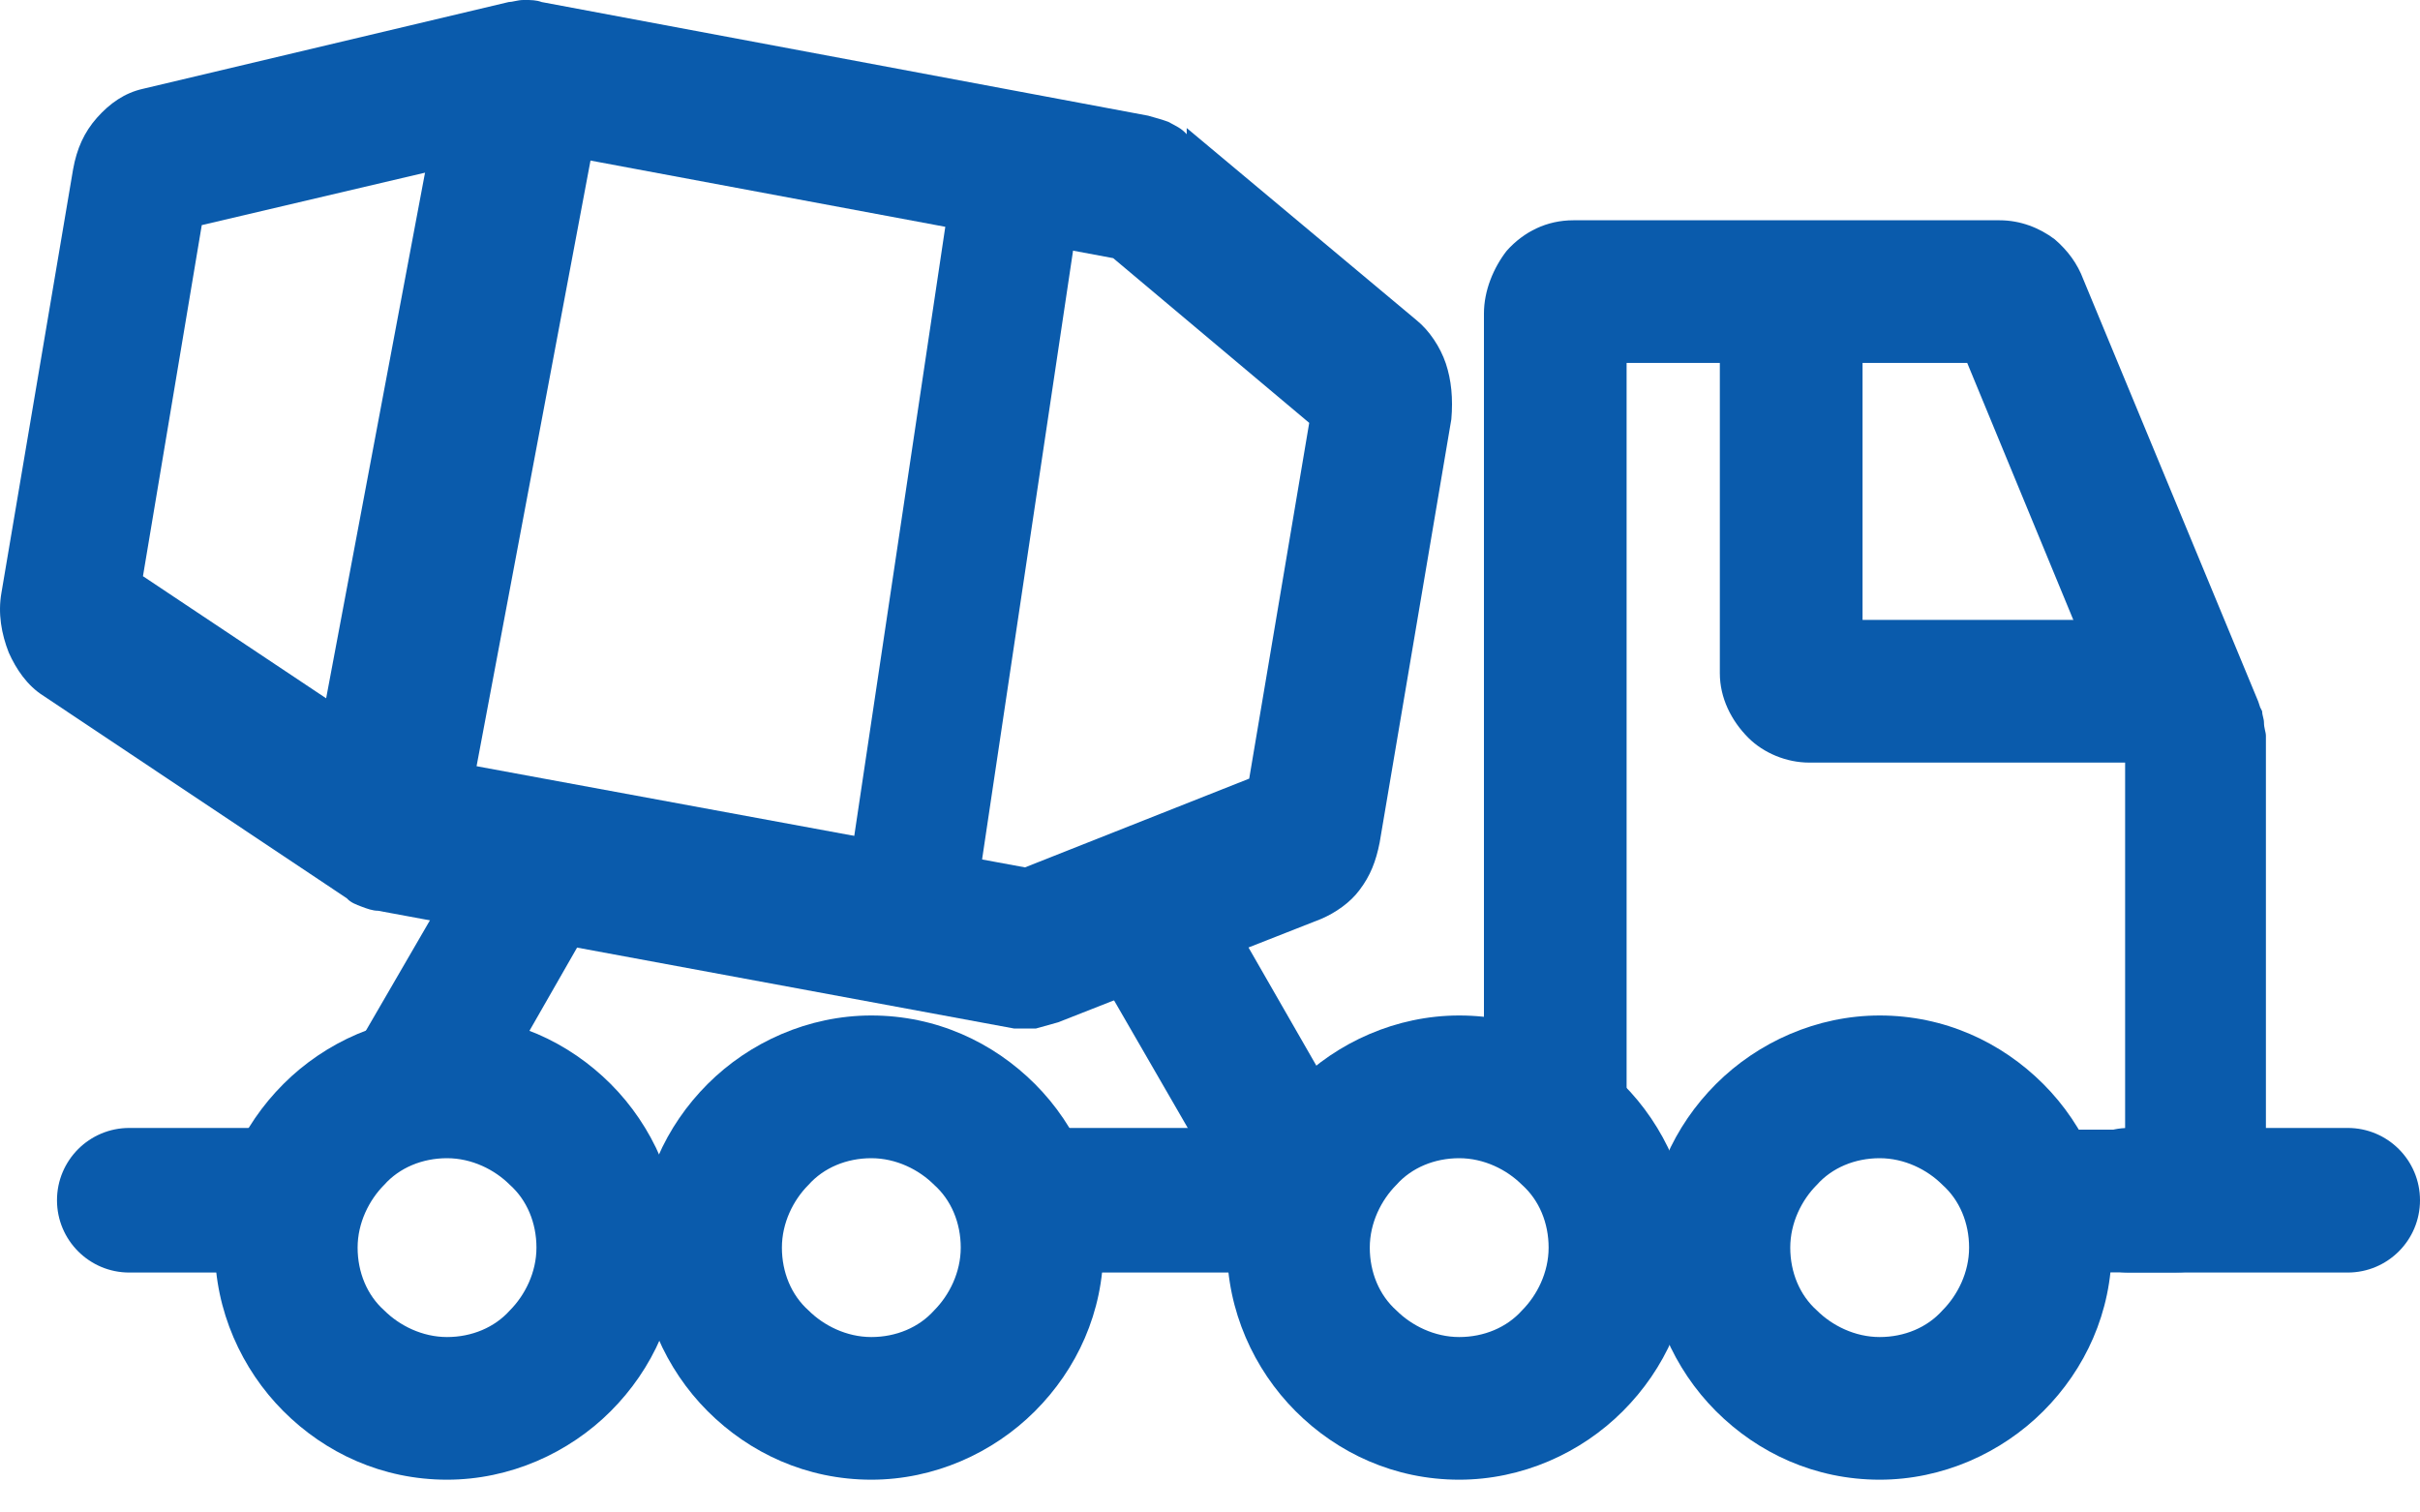 <svg width="40" height="25" viewBox="0 0 40 25" fill="none" xmlns="http://www.w3.org/2000/svg">
<path d="M31.069 19.144C30.66 19.144 30.283 19.301 30.031 19.584C29.779 19.836 29.591 20.213 29.591 20.622C29.591 21.031 29.748 21.408 30.031 21.66C30.283 21.911 30.66 22.1 31.069 22.1C31.478 22.1 31.855 21.942 32.106 21.66C32.358 21.408 32.547 21.031 32.547 20.622C32.547 20.213 32.39 19.836 32.106 19.584C31.855 19.332 31.478 19.144 31.069 19.144ZM28.364 17.917C29.056 17.225 30.031 16.785 31.069 16.785C32.138 16.785 33.081 17.225 33.773 17.917C34.465 18.609 34.905 19.584 34.905 20.622C34.905 21.691 34.465 22.634 33.773 23.326C33.081 24.018 32.106 24.458 31.069 24.458C30 24.458 29.056 24.018 28.364 23.326C27.672 22.634 27.232 21.66 27.232 20.622C27.232 19.552 27.672 18.609 28.364 17.917Z" fill="#0A5BAC"/>
<path d="M14.402 19.144C13.993 19.144 13.616 19.301 13.364 19.584C13.112 19.836 12.924 20.213 12.924 20.622C12.924 21.031 13.081 21.408 13.364 21.66C13.616 21.911 13.993 22.1 14.402 22.1C14.811 22.1 15.188 21.942 15.44 21.66C15.691 21.408 15.88 21.031 15.88 20.622C15.88 20.213 15.723 19.836 15.44 19.584C15.188 19.332 14.811 19.144 14.402 19.144ZM11.697 17.917C12.389 17.225 13.364 16.785 14.402 16.785C15.471 16.785 16.414 17.225 17.106 17.917C17.798 18.609 18.238 19.584 18.238 20.622C18.238 21.691 17.798 22.634 17.106 23.326C16.414 24.018 15.44 24.458 14.402 24.458C13.333 24.458 12.389 24.018 11.697 23.326C11.005 22.634 10.565 21.66 10.565 20.622C10.565 19.552 11.005 18.609 11.697 17.917Z" fill="#0A5BAC"/>
<path d="M7.389 19.144C6.98 19.144 6.603 19.301 6.351 19.584C6.1 19.836 5.911 20.213 5.911 20.622C5.911 21.031 6.068 21.408 6.351 21.66C6.603 21.911 6.98 22.1 7.389 22.1C7.798 22.1 8.175 21.942 8.427 21.66C8.678 21.408 8.867 21.031 8.867 20.622C8.867 20.213 8.71 19.836 8.427 19.584C8.175 19.332 7.798 19.144 7.389 19.144ZM4.685 17.917C5.376 17.225 6.351 16.785 7.389 16.785C8.458 16.785 9.402 17.225 10.094 17.917C10.785 18.609 11.226 19.584 11.226 20.622C11.226 21.691 10.785 22.634 10.094 23.326C9.402 24.018 8.427 24.458 7.389 24.458C6.32 24.458 5.376 24.018 4.685 23.326C3.993 22.634 3.552 21.66 3.552 20.622C3.552 19.552 3.993 18.609 4.685 17.917Z" fill="#0A5BAC"/>
<path d="M33.711 18.672H35.126V12.32L32.516 5.999H30.314H26.886V18.484H24.528V5.182C24.528 4.804 24.685 4.427 24.905 4.144C25.188 3.829 25.566 3.641 26.006 3.641H30.283H33.05C33.396 3.641 33.711 3.766 33.962 3.955C34.182 4.144 34.34 4.364 34.434 4.615L37.327 11.597L37.358 11.691L37.39 11.754C37.39 11.817 37.421 11.88 37.421 11.943C37.421 12.037 37.453 12.1 37.453 12.163V19.49C37.453 19.867 37.295 20.245 37.075 20.528C36.792 20.842 36.415 21.031 35.975 21.031H33.679V18.672H33.711Z" fill="#0A5BAC"/>
<path d="M21.65 6.998L18.4 4.267L8.711 2.458L3.335 3.721L2.363 9.524L6.767 12.46L16.942 14.337L20.648 12.87L21.65 6.93V6.998ZM19.615 2.116L23.412 5.291C23.624 5.462 23.806 5.735 23.898 6.008C23.989 6.281 24.019 6.588 23.989 6.93L22.804 13.928C22.743 14.235 22.652 14.474 22.47 14.713C22.318 14.918 22.075 15.088 21.832 15.191L17.489 16.898C17.367 16.932 17.246 16.966 17.124 17C17.003 17 16.881 17 16.76 17L6.25 15.054C6.159 15.054 6.068 15.02 5.977 14.986C5.886 14.952 5.795 14.918 5.734 14.849L0.722 11.504C0.449 11.333 0.267 11.06 0.145 10.787C0.024 10.48 -0.037 10.139 0.024 9.797L1.208 2.799C1.269 2.458 1.391 2.185 1.603 1.946C1.816 1.707 2.059 1.536 2.363 1.468L8.407 0.034C8.468 0.034 8.559 0 8.65 0H8.68C8.771 0 8.863 0 8.954 0.034L18.977 1.912C19.099 1.946 19.22 1.98 19.311 2.014C19.433 2.082 19.524 2.116 19.615 2.219V2.116Z" fill="#0A5BAC"/>
<path d="M18 2.38L16.114 15L14 14.62L15.886 2L18 2.38Z" fill="#0A5BAC"/>
<path d="M10 1.38L7.626 14L5 13.62L7.374 1L10 1.38Z" fill="#0A5BAC"/>
<path d="M35.189 21.034C34.528 21.034 33.994 20.499 33.994 19.839C33.994 19.178 34.528 18.644 35.189 18.644H38.805C39.465 18.644 40 19.178 40 19.839C40 20.499 39.465 21.034 38.805 21.034H35.189Z" fill="#0A5BAC"/>
<path d="M2.137 21.034C1.477 21.034 0.942 20.499 0.942 19.839C0.942 19.178 1.477 18.644 2.137 18.644H4.622C5.282 18.644 5.816 19.178 5.816 19.839C5.816 20.499 5.282 21.034 4.622 21.034H2.137Z" fill="#0A5BAC"/>
<path d="M30.786 3.894V10.246H36.006V12.605H29.905C29.528 12.605 29.151 12.447 28.899 12.196C28.616 11.913 28.427 11.536 28.427 11.127V3.862H30.786V3.894Z" fill="#0A5BAC"/>
<path d="M10.03 14.804L7.672 18.924L5.628 17.76L8.018 13.641L10.03 14.804Z" fill="#0A5BAC"/>
<path d="M19.496 13.675L22.421 18.769L20.377 19.933L17.452 14.87L19.496 13.675Z" fill="#0A5BAC"/>
<path d="M24.119 19.144C23.71 19.144 23.333 19.301 23.081 19.584C22.83 19.836 22.641 20.213 22.641 20.622C22.641 21.031 22.798 21.408 23.081 21.66C23.333 21.911 23.71 22.1 24.119 22.1C24.528 22.1 24.905 21.942 25.157 21.66C25.408 21.408 25.597 21.031 25.597 20.622C25.597 20.213 25.44 19.836 25.157 19.584C24.905 19.332 24.528 19.144 24.119 19.144ZM21.415 17.917C22.106 17.225 23.081 16.785 24.119 16.785C25.188 16.785 26.132 17.225 26.823 17.917C27.515 18.609 27.956 19.584 27.956 20.622C27.956 21.691 27.515 22.634 26.823 23.326C26.132 24.018 25.157 24.458 24.119 24.458C23.05 24.458 22.106 24.018 21.415 23.326C20.723 22.634 20.282 21.66 20.282 20.622C20.282 19.552 20.723 18.609 21.415 17.917Z" fill="#0A5BAC"/>
<path d="M17.389 21.034C16.729 21.034 16.194 20.499 16.194 19.839C16.194 19.178 16.729 18.644 17.389 18.644H20.88C21.54 18.644 22.075 19.178 22.075 19.839C22.075 20.499 21.54 21.034 20.88 21.034H17.389Z" fill="#0A5BAC"/>
</svg>
